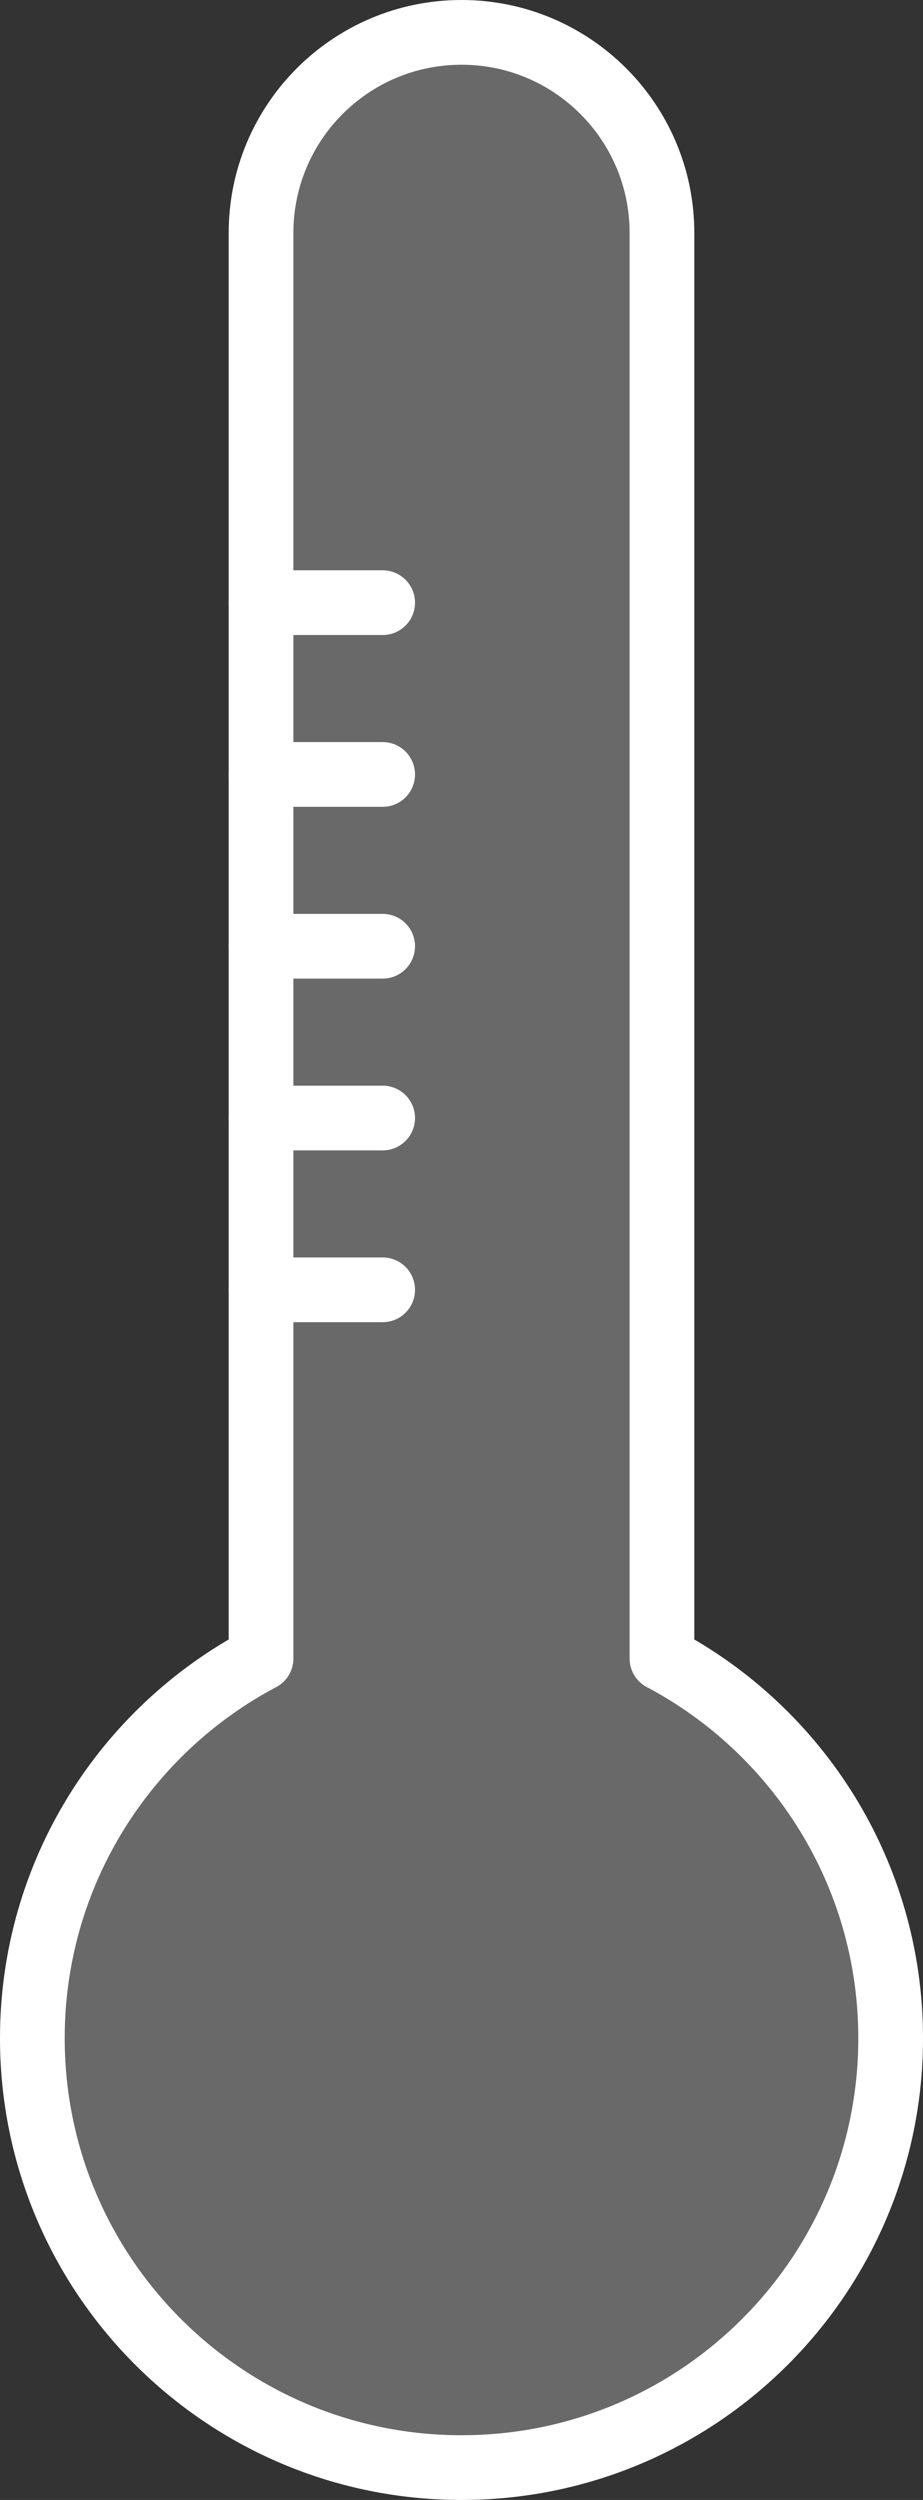 <?xml version="1.0" encoding="UTF-8" standalone="no"?>
<svg
   xmlns:dc="http://purl.org/dc/elements/1.1/"
   xmlns:cc="http://creativecommons.org/ns#"
   xmlns:rdf="http://www.w3.org/1999/02/22-rdf-syntax-ns#"
   xmlns:svg="http://www.w3.org/2000/svg"
   xmlns="http://www.w3.org/2000/svg"
   xmlns:sodipodi="http://sodipodi.sourceforge.net/DTD/sodipodi-0.dtd"
   xmlns:inkscape="http://www.inkscape.org/namespaces/inkscape"
   enable-background="new 0 0 512 512"
   height="502.064"
   id="Layer_1"
   version="1.1"
   viewBox="0 0 185.458 502.064"
   width="185.458"
   xml:space="preserve"
   sodipodi:docname="temphumi.svg"
   inkscape:version="0.92.1 r"><rect x="0" y="0" width="185.458" height="502.064" fill="#333333" stroke="none"/><defs
     id="defs4581" /><sodipodi:namedview
     pagecolor="#ffffff"
     bordercolor="#666666"
     borderopacity="1"
     objecttolerance="10"
     gridtolerance="10"
     guidetolerance="10"
     inkscape:pageopacity="0"
     inkscape:pageshadow="2"
     inkscape:window-width="1366"
     inkscape:window-height="742"
     id="namedview4579"
     showgrid="false"
     inkscape:zoom="1.0507812"
     inkscape:cx="92.729"
     inkscape:cy="251.032"
     inkscape:window-x="0"
     inkscape:window-y="26"
     inkscape:window-maximized="1"
     inkscape:current-layer="Layer_1" /><path
     d="m 133.008,333.072 c 27.33,14.465 45.95,43.19 45.95,76.263 0,47.625 -38.605,86.229 -86.229,86.229 -47.623,0 -86.229,-38.604 -86.229,-86.229 0,-33.072 18.619,-61.796 45.947,-76.26 l 0.003,0.005 V 46.778 C 52.45,24.533 70.485,6.5 92.729,6.5 v 0 c 22.246,0 40.278,18.033 40.278,40.278 V 333.08"
     id="path4562"
     inkscape:connector-curvature="0"
     style="fill:#ffffff;stroke:none;stroke-opacity:1;fill-opacity:0.269" /><path
     d="m 92.729,350.249 c 34.604,4.177 52.5,51.283 54,68.449 5.525,63.234 -32,76.866 -54,76.866 C 45.106,495.564 6.5,456.96 6.5,409.335 6.499,376.263 25.118,347.539 52.447,333.075 v 0 L 52.45,46.778 c 0,-22.245 -1.157,-35.421 21.087,-35.421 v 0 c 22.246,0 21.086,13.176 21.086,35.421 V 333.08"
     id="path4564"
     inkscape:connector-curvature="0"
     style="fill:#ffffff;fill-opacity:0" /><path
     d="m 133.008,333.072 c 27.33,14.465 45.95,43.19 45.95,76.263 0,47.625 -38.605,86.229 -86.229,86.229 -47.623,0 -86.229,-38.604 -86.229,-86.229 0,-33.072 18.619,-61.796 45.947,-76.26 l 0.003,0.005 V 46.778 C 52.45,24.533 70.485,6.5 92.729,6.5 v 0 c 22.246,0 40.278,18.033 40.278,40.278 V 333.08"
     stroke-miterlimit="10"
     id="path4566"
     inkscape:connector-curvature="0"
     style="fill:none;stroke:#ffffff;stroke-width:13;stroke-linecap:round;stroke-linejoin:round;stroke-miterlimit:10;fill-opacity:0;stroke-opacity:1" /><line
     stroke-miterlimit="10"
     x1="52.45"
     x2="76.889"
     y1="121.032"
     y2="121.032"
     id="line4568"
     style="fill:none;stroke:#ffffff;stroke-width:13;stroke-linecap:round;stroke-linejoin:round;stroke-miterlimit:10;stroke-opacity:1" /><line
     stroke-miterlimit="10"
     x1="52.45"
     x2="76.889"
     y1="155.532"
     y2="155.532"
     id="line4570"
     style="fill:none;stroke:#ffffff;stroke-width:13;stroke-linecap:round;stroke-linejoin:round;stroke-miterlimit:10;stroke-opacity:1" /><line
     stroke-miterlimit="10"
     x1="52.45"
     x2="76.889"
     y1="190.032"
     y2="190.032"
     id="line4572"
     style="fill:none;stroke:#ffffff;stroke-width:13;stroke-linecap:round;stroke-linejoin:round;stroke-miterlimit:10;stroke-opacity:1" /><line
     stroke-miterlimit="10"
     x1="52.45"
     x2="76.889"
     y1="224.532"
     y2="224.532"
     id="line4574"
     style="fill:none;stroke:#ffffff;stroke-width:13;stroke-linecap:round;stroke-linejoin:round;stroke-miterlimit:10;stroke-opacity:1" /><line
     stroke-miterlimit="10"
     x1="52.45"
     x2="76.889"
     y1="259.032"
     y2="259.032"
     id="line4576"
     style="fill:none;stroke:#ffffff;stroke-width:13;stroke-linecap:round;stroke-linejoin:round;stroke-miterlimit:10;stroke-opacity:1" /></svg>